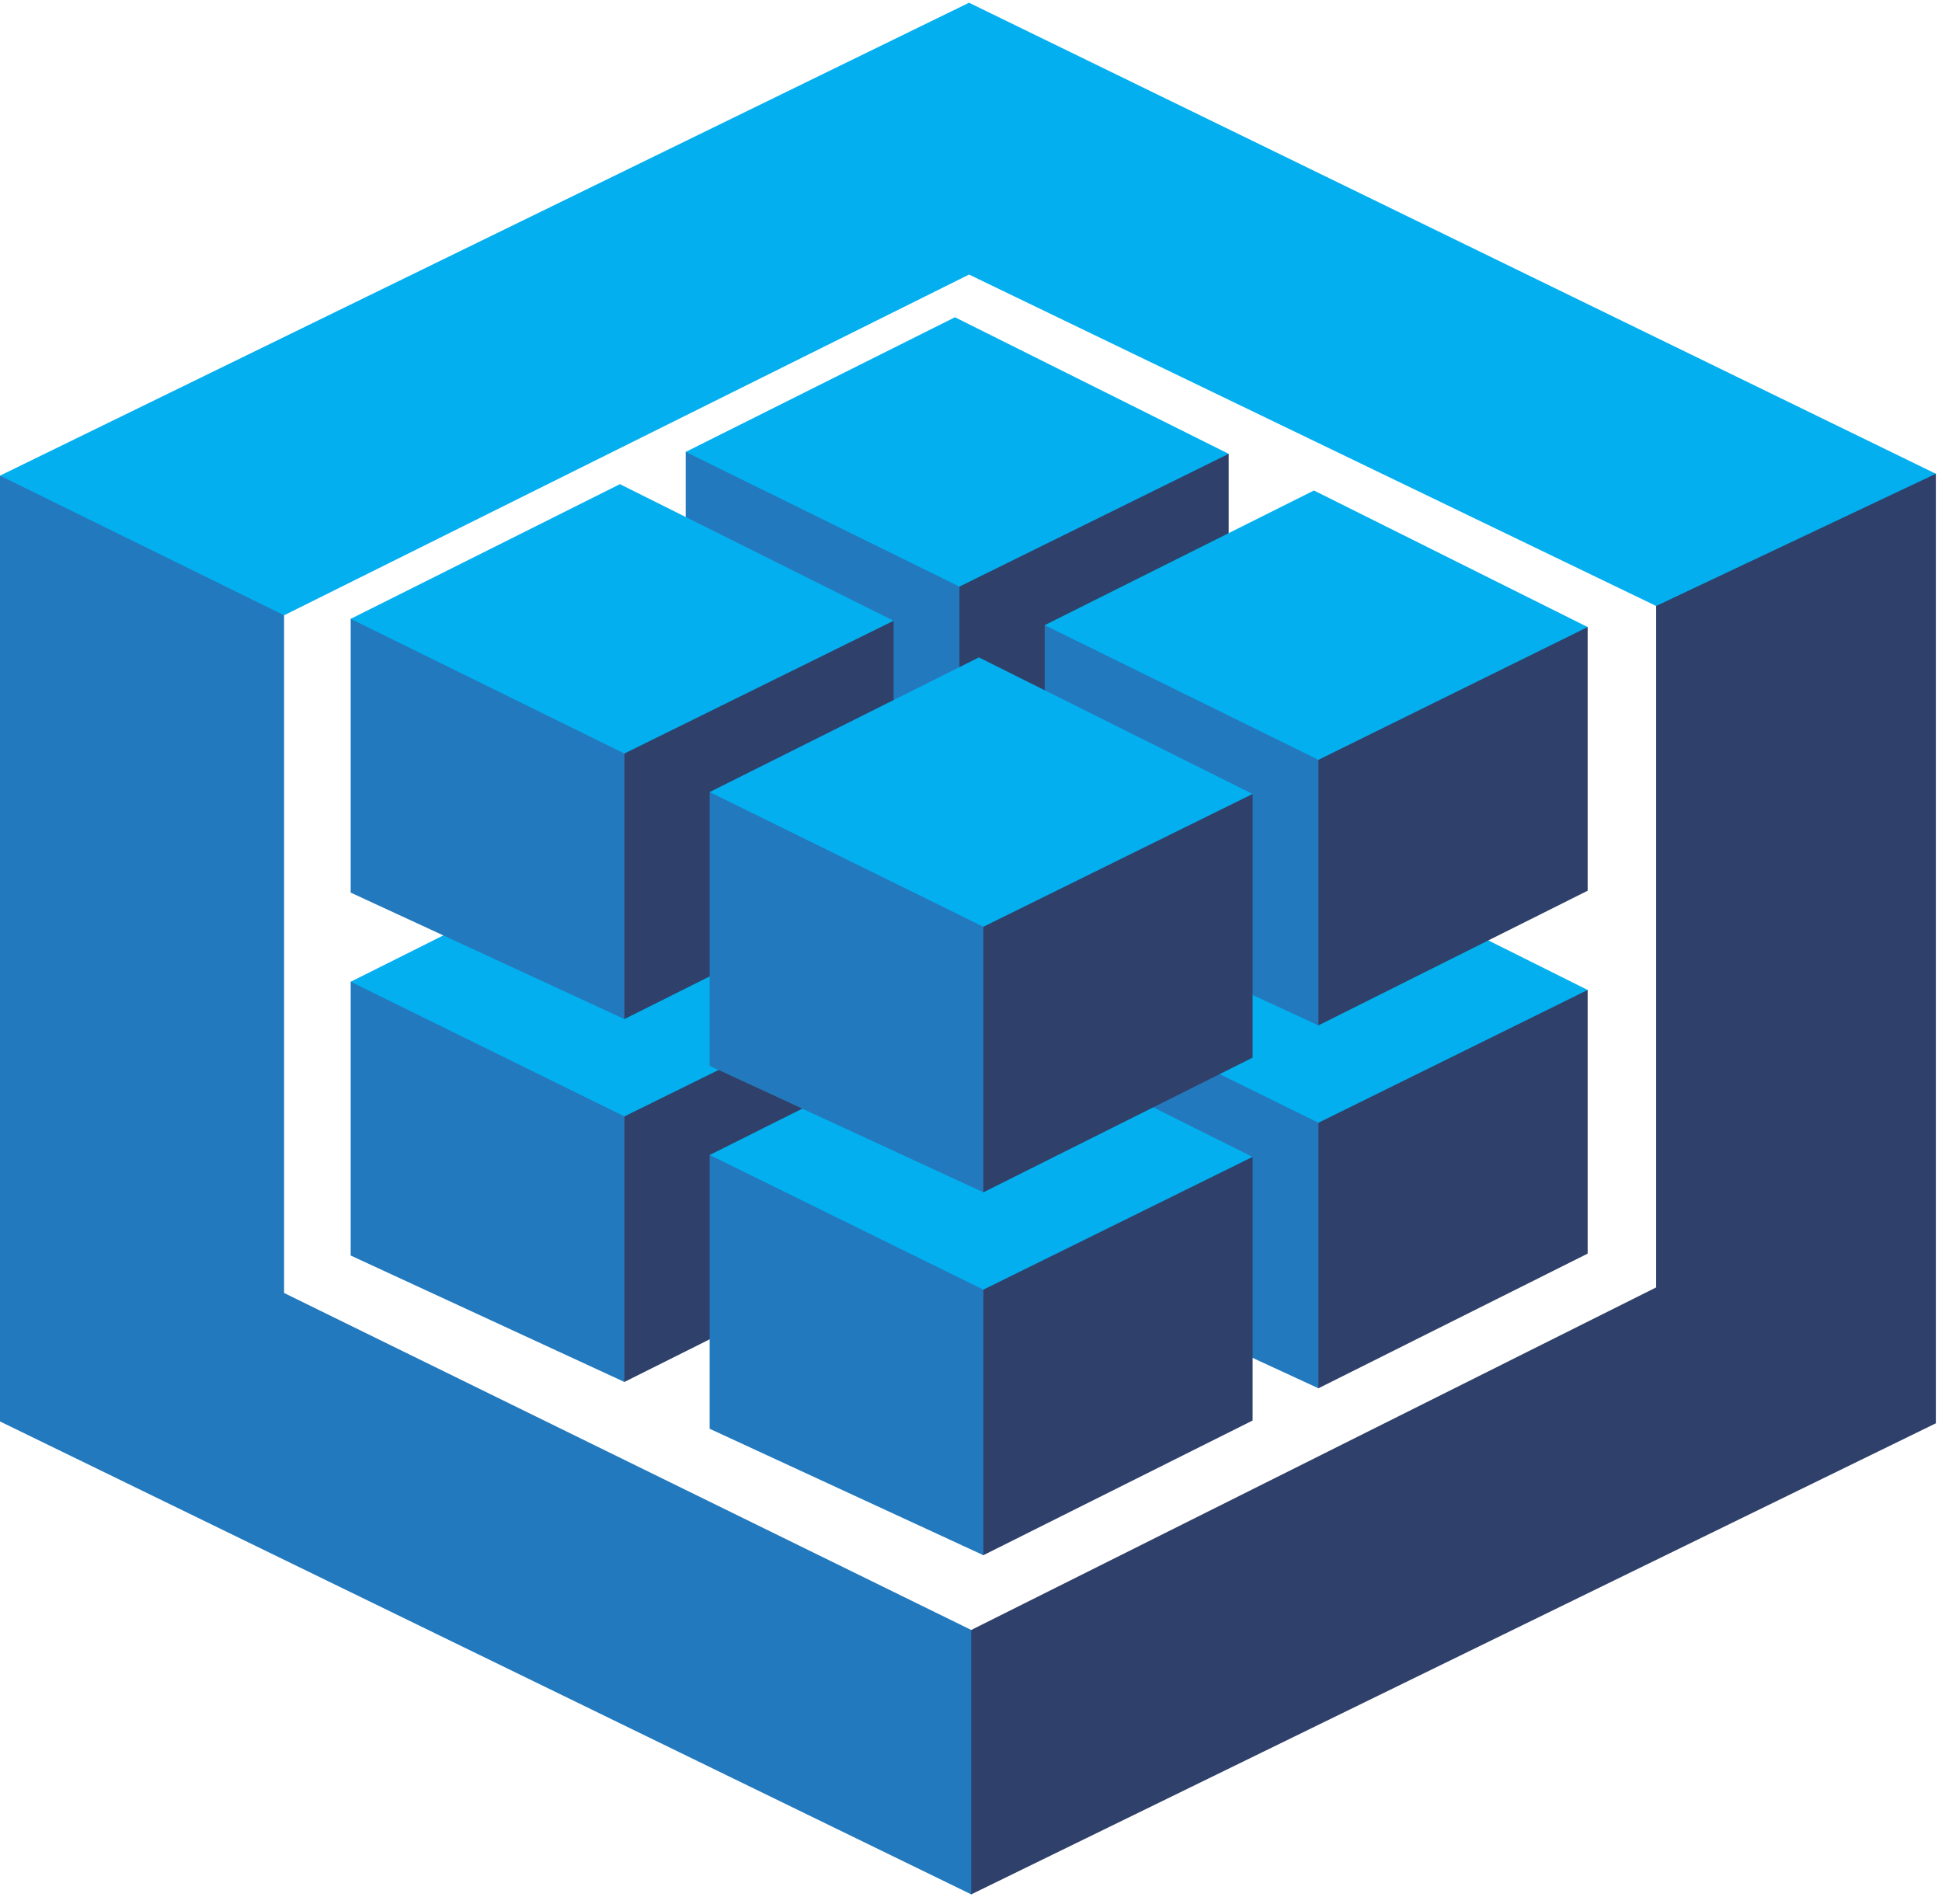 <svg width="154" height="151" className="w-full h-full" viewBox="0 0 154 151" fill="none" xmlns="http://www.w3.org/2000/svg">
<path d="M131.333 48.051V102.087L77.019 129.252L76.527 129.63V149.825L77.019 150.217L153.513 112.864V37.569L152.79 37.42L131.225 47.612L131.333 48.051Z" fill="#2F406A"/>
<path d="M22.529 102.53L77.019 129.252V150.217L0 112.717V37.717L0.79 37.616L22.294 48.184L22.529 48.79V102.53Z" fill="#2379BD"/>
<path d="M22.529 48.79L0 37.717L76.844 0.217L153.513 37.569L131.333 48.051L76.844 21.772L22.529 48.79Z" fill="#03AFEF"/>
<path d="M76.082 96.35L75.493 95.841V75.551L76.082 75.293L76.226 74.793L96.803 64.645L97.433 64.765V85.671L76.082 96.35Z" fill="#2F406A"/>
<path d="M54.376 86.323V64.614L54.973 64.59L75.905 74.887L76.082 75.293V96.35L54.376 86.323Z" fill="#2379BD"/>
<path d="M75.727 53.936L54.376 64.614L76.082 75.293L97.433 64.765L75.727 53.936Z" fill="#03AFEF"/>
<path d="M49.515 109.585L48.925 109.076V88.785L49.515 88.528L49.659 88.028L70.235 77.881L70.865 78V98.906L49.515 109.585Z" fill="#2F406A"/>
<path d="M27.809 99.559V77.85L28.405 77.825L49.337 88.123L49.515 88.528V109.585L27.809 99.559Z" fill="#2379BD"/>
<path d="M49.159 67.171L27.809 77.85L49.515 88.528L70.865 78L49.159 67.171Z" fill="#03AFEF"/>
<path d="M104.551 110.087L103.961 109.578V89.287L104.551 89.03L104.694 88.53L125.271 78.383L125.901 78.502V99.408L104.551 110.087Z" fill="#2F406A"/>
<path d="M82.845 100.06V78.351L83.442 78.327L104.373 88.625L104.551 89.03V110.087L82.845 100.06Z" fill="#2379BD"/>
<path d="M104.195 67.673L82.845 78.351L104.551 89.03L125.901 78.502L104.195 67.673Z" fill="#03AFEF"/>
<path d="M77.981 123.322L77.391 122.813V102.523L77.981 102.266L78.125 101.765L98.702 91.618L99.331 91.737V112.643L77.981 123.322Z" fill="#2F406A"/>
<path d="M56.275 113.296V91.587L56.871 91.562L77.803 101.86L77.981 102.266V123.322L56.275 113.296Z" fill="#2379BD"/>
<path d="M77.625 80.908L56.275 91.587L77.981 102.266L99.331 91.737L77.625 80.908Z" fill="#03AFEF"/>
<path d="M76.082 67.573L75.493 67.063V46.773L76.082 46.516L76.226 46.015L96.803 35.868L97.433 35.988V56.894L76.082 67.573Z" fill="#2F406A"/>
<path d="M54.376 57.545V35.836L54.973 35.812L75.905 46.109L76.082 46.516V67.573L54.376 57.545Z" fill="#2379BD"/>
<path d="M75.727 25.158L54.376 35.836L76.082 46.516L97.433 35.988L75.727 25.158Z" fill="#03AFEF"/>
<path d="M49.515 80.808L48.925 80.299V60.009L49.515 59.752L49.659 59.251L70.235 49.104L70.865 49.223V70.13L49.515 80.808Z" fill="#2F406A"/>
<path d="M27.809 70.781V49.073L28.405 49.048L49.337 59.346L49.515 59.752V80.808L27.809 70.781Z" fill="#2379BD"/>
<path d="M49.159 38.393L27.809 49.073L49.515 59.752L70.865 49.223L49.159 38.393Z" fill="#03AFEF"/>
<path d="M104.551 81.309L103.961 80.8V60.51L104.551 60.252L104.694 59.752L125.271 49.605L125.901 49.724V70.631L104.551 81.309Z" fill="#2F406A"/>
<path d="M82.845 71.281V49.573L83.442 49.548L104.373 59.846L104.551 60.252V81.309L82.845 71.281Z" fill="#2379BD"/>
<path d="M104.195 38.895L82.845 49.573L104.551 60.252L125.901 49.724L104.195 38.895Z" fill="#03AFEF"/>
<path d="M77.981 94.545L77.391 94.036V73.745L77.981 73.488L78.124 72.988L98.702 62.841L99.331 62.96V83.866L77.981 94.545Z" fill="#2F406A"/>
<path d="M56.275 84.517V62.809L56.871 62.784L77.804 73.082L77.981 73.488V94.545L56.275 84.517Z" fill="#2379BD"/>
<path d="M77.625 52.13L56.275 62.809L77.981 73.488L99.331 62.96L77.625 52.13Z" fill="#03AFEF"/>
</svg>

